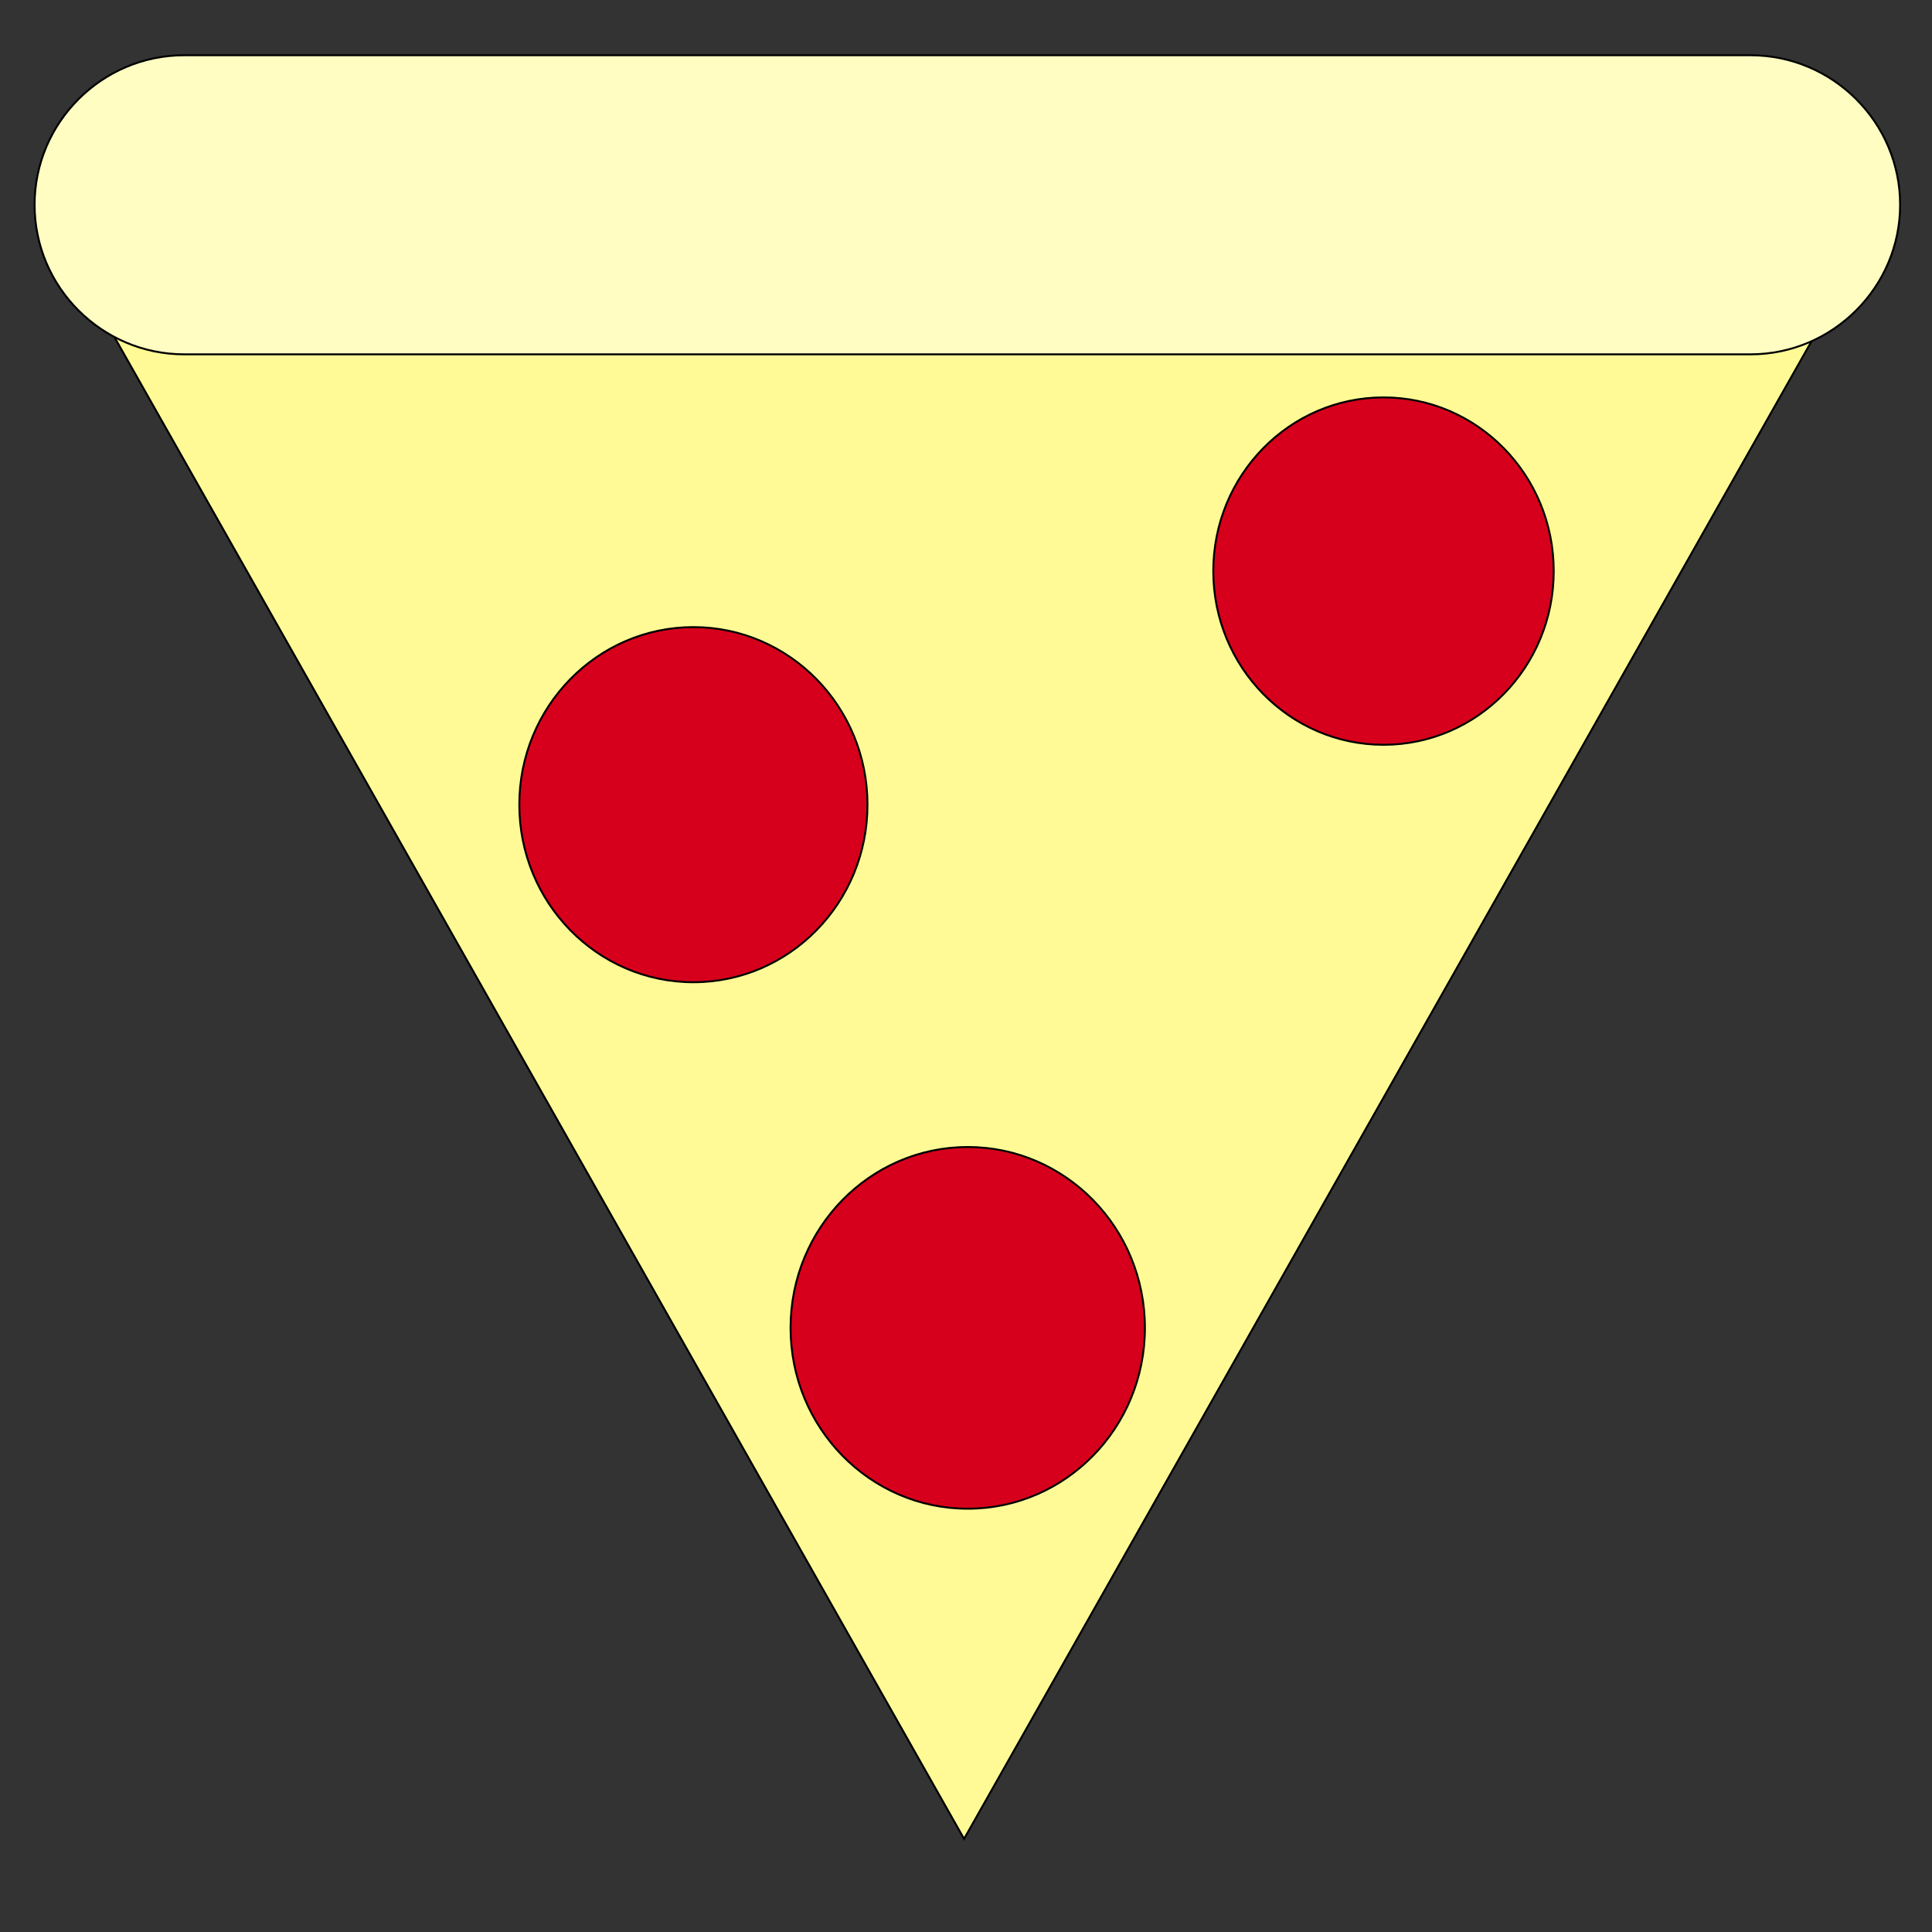 <?xml version="1.0" encoding="utf-8"?>
<!-- Generator: Adobe Illustrator 21.0.2, SVG Export Plug-In . SVG Version: 6.00 Build 0)  -->
<svg version="1.1" id="Layer_1" xmlns="http://www.w3.org/2000/svg" xmlns:xlink="http://www.w3.org/1999/xlink" x="0px" y="0px"
	 viewBox="0 0 1000 1000" style="enable-background:new 0 0 1000 1000;" xml:space="preserve">
<rect x="0" y="0" width="1000" height="1000" fill="#333333" stroke="none"/>
<style type="text/css">
	.st0{fill:#FFFA95;stroke:#000000;stroke-miterlimit:10;}
	.st1{fill:#D7001C;stroke:#000000;stroke-miterlimit:10;}
	.st2{fill:#FFFDC2;stroke:#000000;stroke-miterlimit:10;}
</style>
<polygon class="st0" points="499,951.8 953.4,148.8 44.7,148.8 "/>
<ellipse class="st1" cx="358.9" cy="416.5" rx="90.1" ry="91.9"/>
<ellipse class="st1" cx="716.1" cy="295.6" rx="88.1" ry="89.9"/>
<ellipse class="st1" cx="500.9" cy="687.3" rx="91.7" ry="93.6"/>
<path class="st2" d="M906.1,183.4H95.3c-42.6,0-77.4-34.8-77.4-77.4v0c0-42.6,34.8-77.4,77.4-77.4h810.8c42.6,0,77.4,34.8,77.4,77.4
	v0C983.5,148.5,948.7,183.4,906.1,183.4z"/>
</svg>
